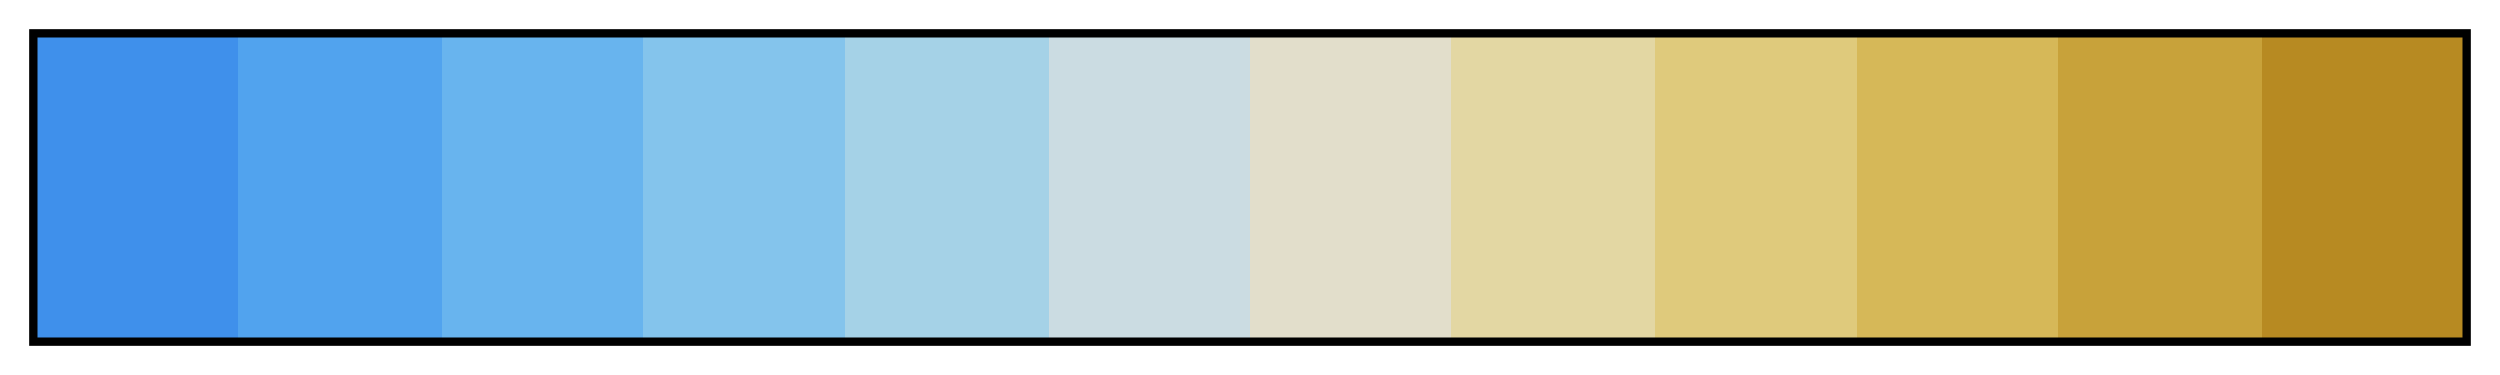 <svg xmlns="http://www.w3.org/2000/svg" xmlns:xlink="http://www.w3.org/1999/xlink" width="300" height="45" viewBox="0 0 300 45"><linearGradient id="a" x1="0%" x2="100%" y1="0%" y2="0%" gradientUnits="objectBoundingBox" spreadMethod="pad"><stop offset="0" stop-color="#3f90eb"/><stop offset=".083" stop-color="#3f90eb"/><stop offset=".083" stop-color="#51a3ee"/><stop offset=".167" stop-color="#51a3ee"/><stop offset=".167" stop-color="#68b4ee"/><stop offset=".25" stop-color="#68b4ee"/><stop offset=".25" stop-color="#84c4ec"/><stop offset=".333" stop-color="#84c4ec"/><stop offset=".333" stop-color="#a5d2e7"/><stop offset=".417" stop-color="#a5d2e7"/><stop offset=".417" stop-color="#cbdce2"/><stop offset=".5" stop-color="#cbdce2"/><stop offset=".5" stop-color="#e2decb"/><stop offset=".583" stop-color="#e2decb"/><stop offset=".583" stop-color="#e3d7a3"/><stop offset=".667" stop-color="#e3d7a3"/><stop offset=".667" stop-color="#dfca7c"/><stop offset=".75" stop-color="#dfca7c"/><stop offset=".75" stop-color="#d6b858"/><stop offset=".833" stop-color="#d6b858"/><stop offset=".833" stop-color="#c8a23a"/><stop offset=".917" stop-color="#c8a23a"/><stop offset=".917" stop-color="#b78a22"/><stop offset="1" stop-color="#b78a22"/></linearGradient><path fill="url(#a)" stroke="#000" d="m4 4h292v37h-292z"/></svg>
